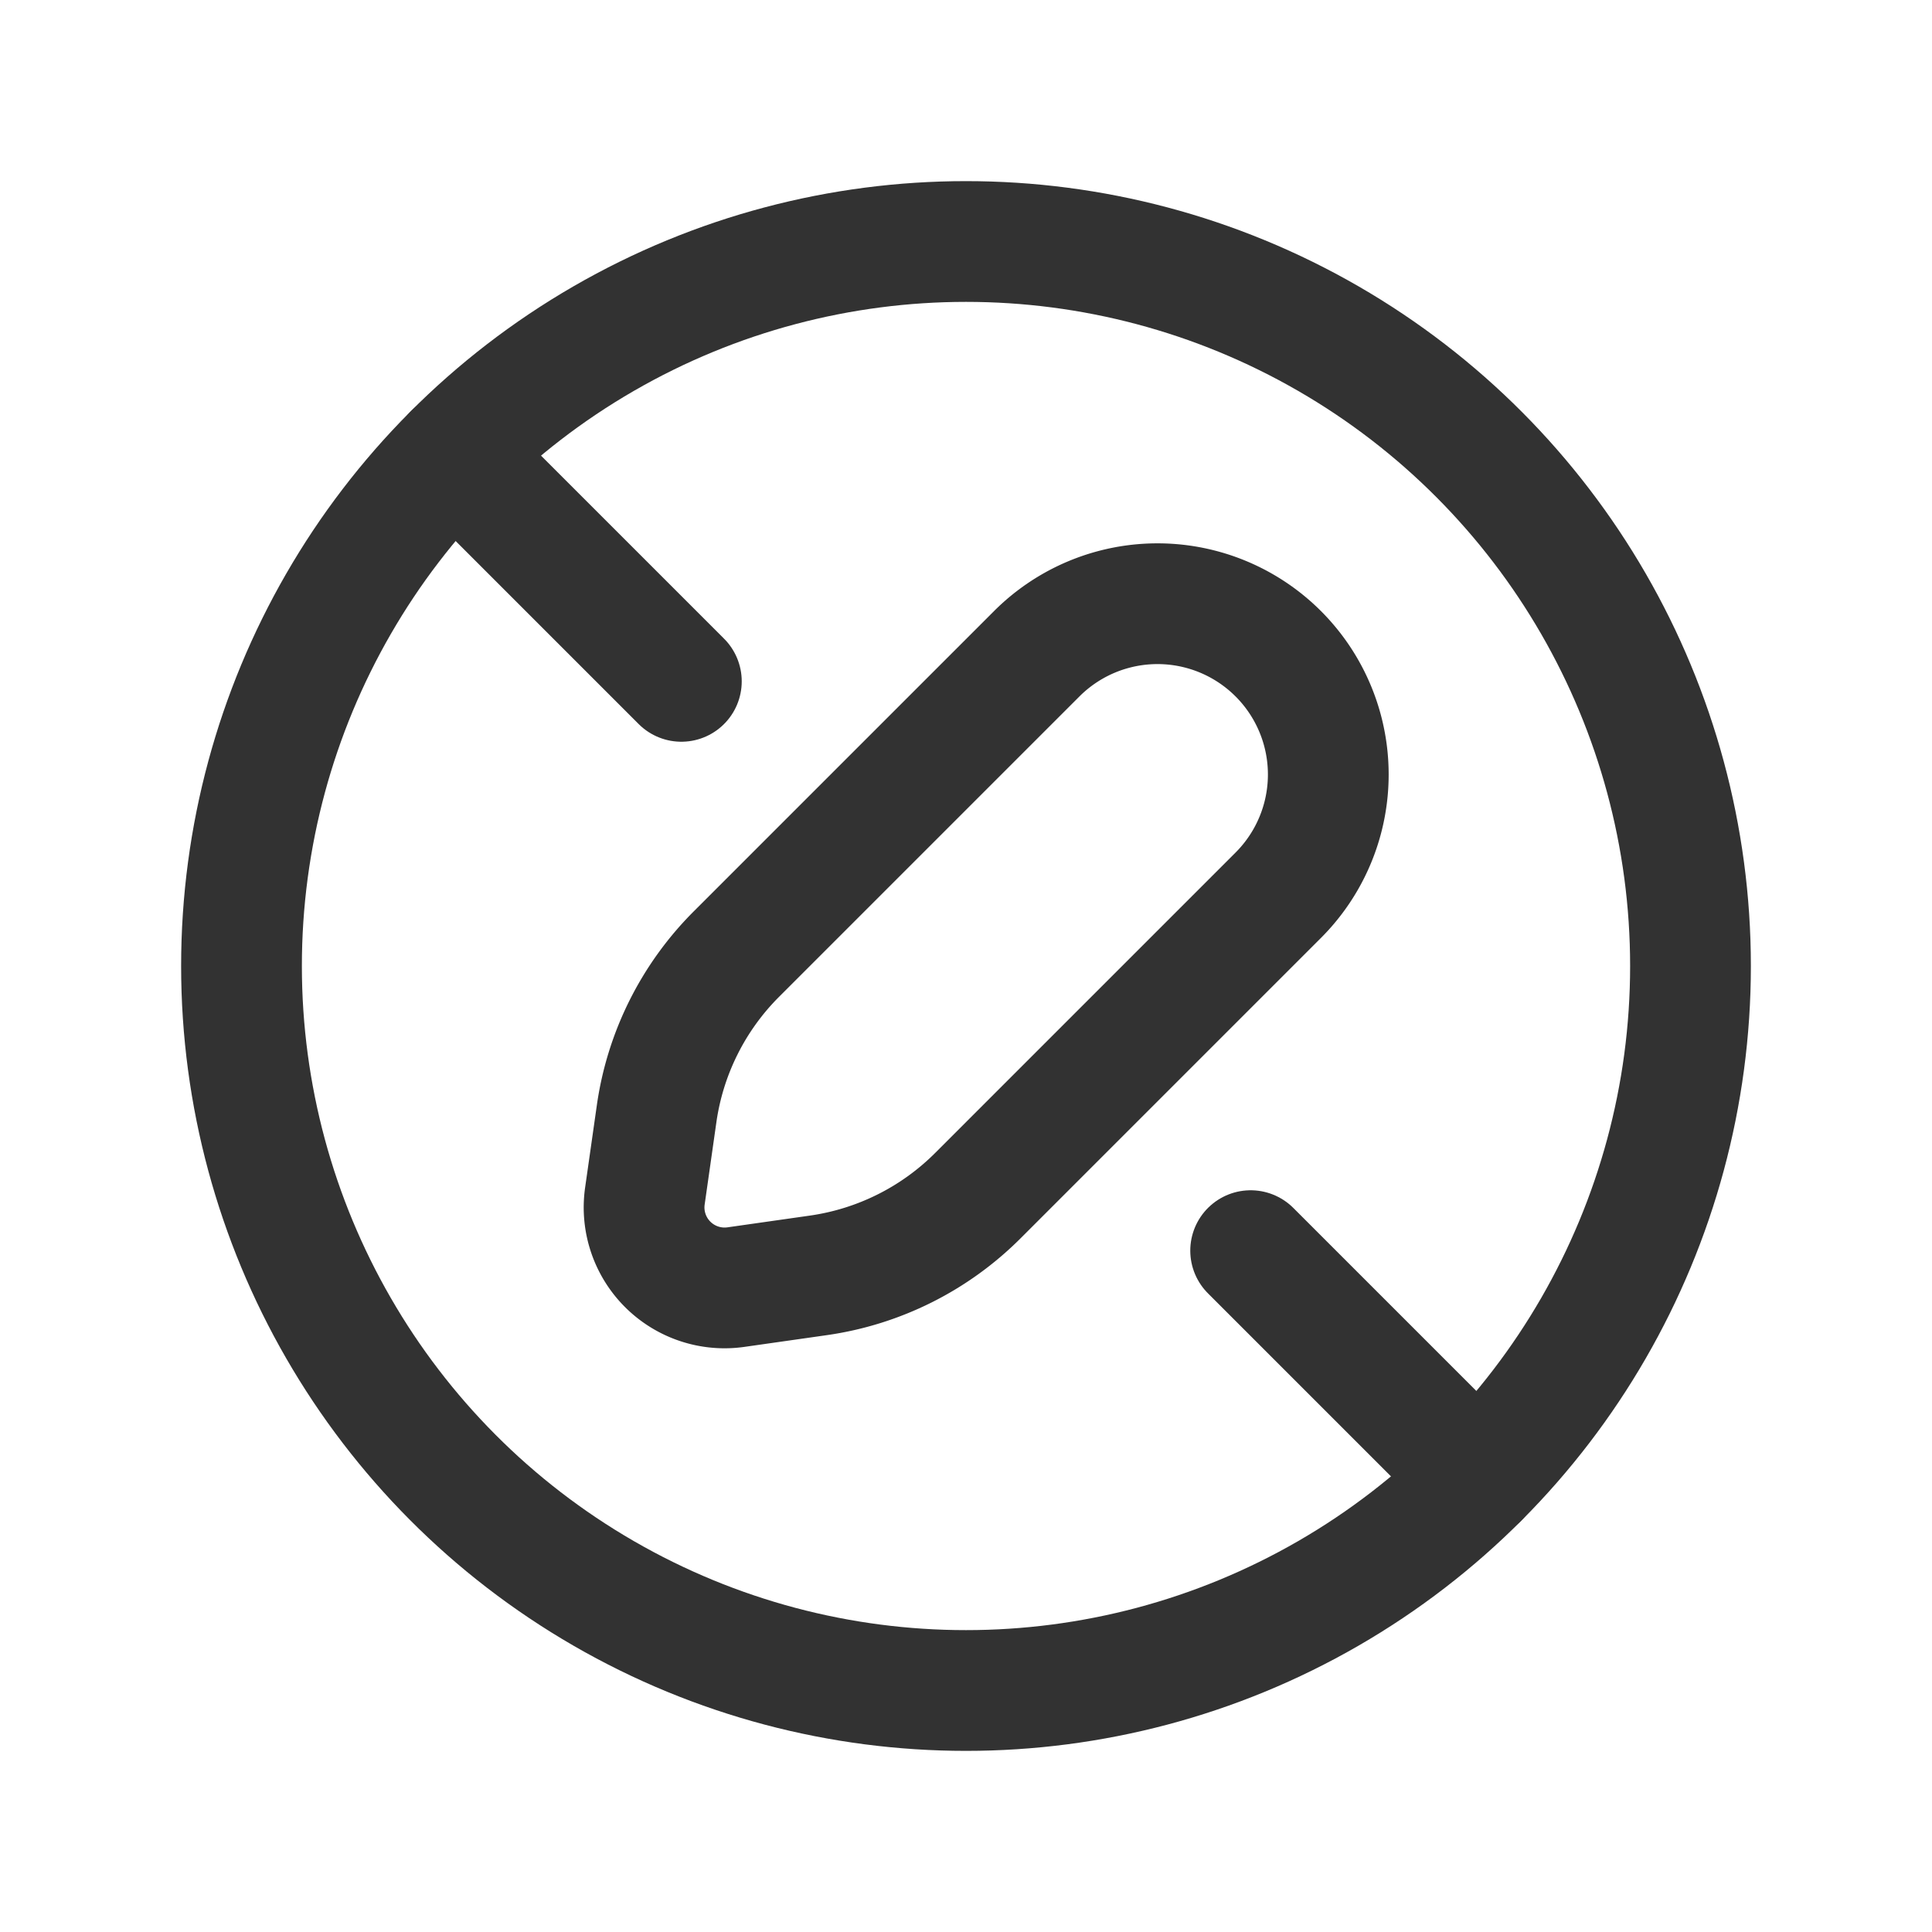 <svg id="Layer_3" data-name="Layer 3" xmlns="http://www.w3.org/2000/svg" viewBox="0 0 24 24"><path d="M0,0H24V24H0Z" fill="none"/><line x1="5.637" y1="5.637" x2="8.464" y2="8.464" fill="none" stroke="#323232" stroke-linecap="round" stroke-linejoin="round" stroke-width="1.5"/><line x1="18.363" y1="18.363" x2="15.536" y2="15.536" fill="none" stroke="#323232" stroke-linecap="round" stroke-linejoin="round" stroke-width="1.5"/><circle cx="12" cy="12" r="9" fill="none" stroke="#323232" stroke-linecap="round" stroke-linejoin="round" stroke-width="1.5"/><path d="M12.879,8.121l-3.732,3.732a3.5,3.5,0,0,0-.99,1.98l-.146,1.025a1,1,0,0,0,1.131,1.131l1.025-.146a3.5,3.5,0,0,0,1.98-.99l3.732-3.732a2.121,2.121,0,0,0,0-3h0A2.121,2.121,0,0,0,12.879,8.121Z" fill="none" stroke="#323232" stroke-linecap="round" stroke-linejoin="round" stroke-width="1.5"/></svg>